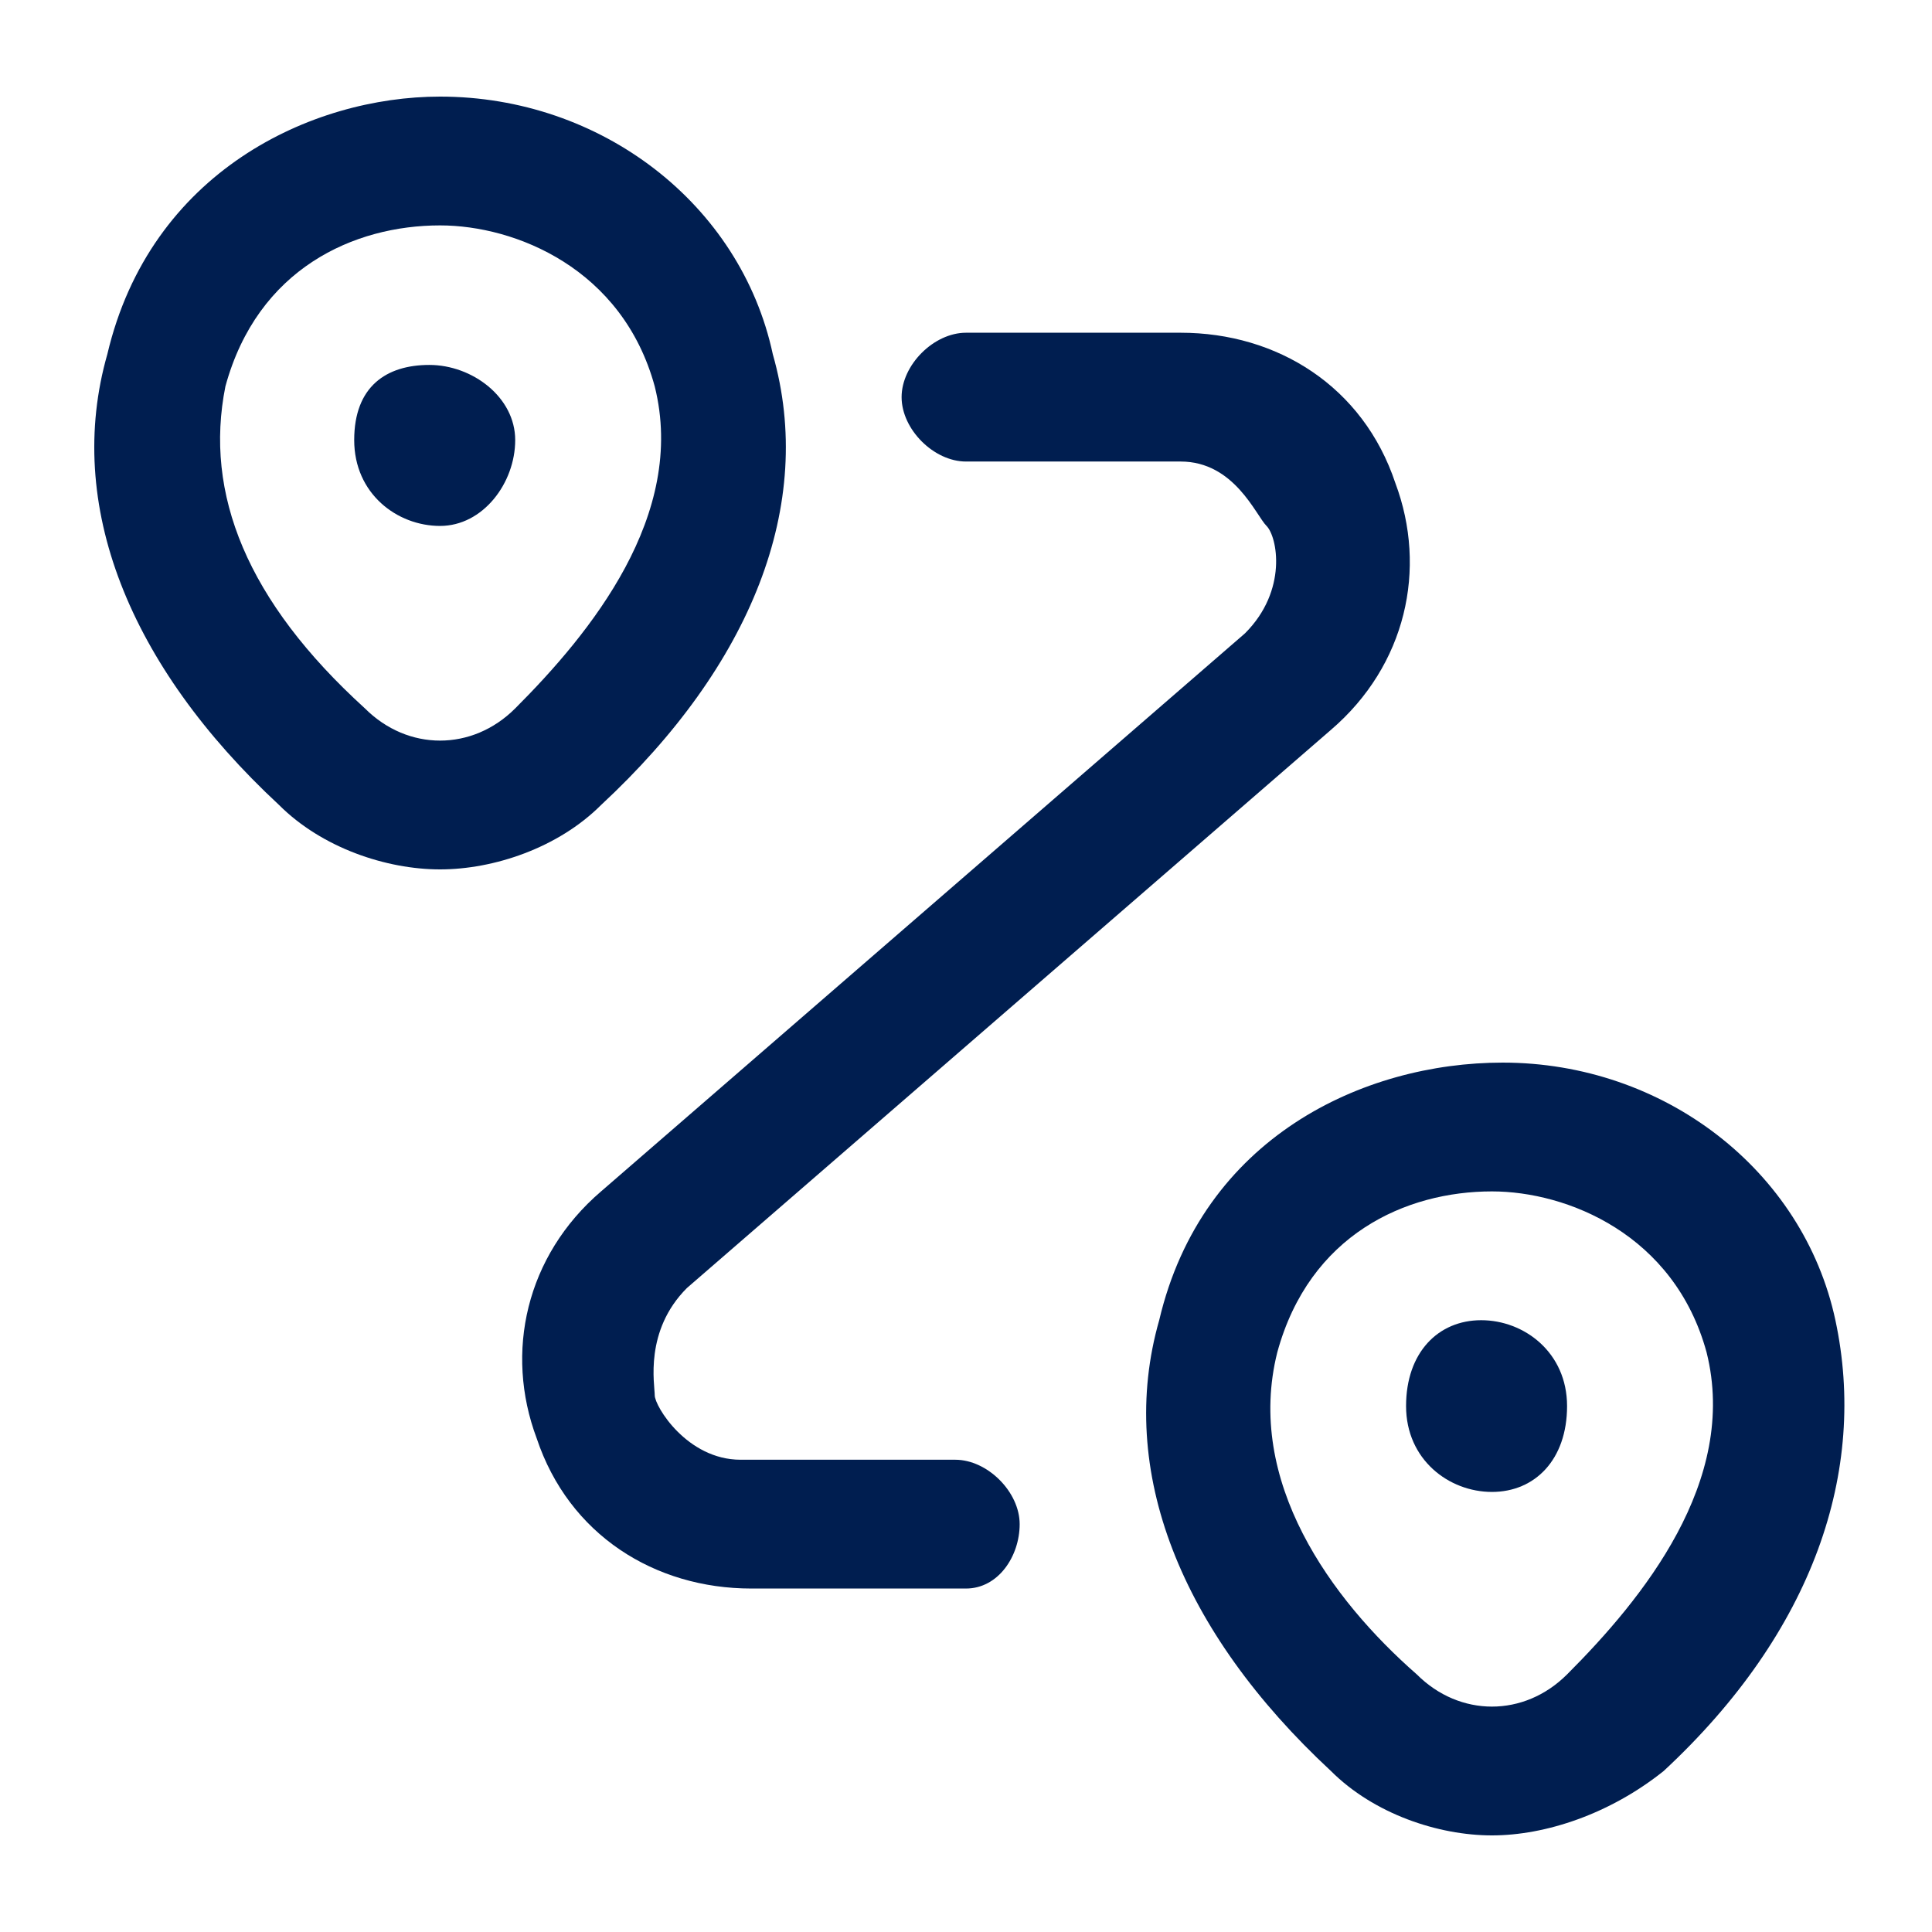 <svg version="1.1" id="Layer_1" xmlns="http://www.w3.org/2000/svg" xmlns:xlink="http://www.w3.org/1999/xlink" x="0px" y="0px"
	 viewBox="0 0 18 18" style="enable-background:new 0 0 18 18;" xml:space="preserve">
<style type="text/css">
	.st0{fill:#001E50;}
</style>
<g>
	<path class="st0" d="M4.1,8.1C3.6,8.1,3,7.9,2.6,7.5C1.2,6.2,0.6,4.7,1,3.3c0.4-1.7,1.9-2.4,3.1-2.4c0,0,0,0,0,0
		c1.5,0,2.8,1,3.1,2.4C7.6,4.7,7,6.2,5.6,7.5C5.2,7.9,4.6,8.1,4.1,8.1z M4.1,2.1c-0.8,0-1.7,0.4-2,1.5l0,0c-0.2,1,0.2,2,1.3,3
		c0.4,0.4,1,0.4,1.4,0c0.7-0.7,1.6-1.8,1.3-3C5.8,2.5,4.8,2.1,4.1,2.1z"/>
</g>
<g>
	<path class="st0" d="M13.9,17.1c-0.5,0-1.1-0.2-1.5-0.6c-1.4-1.3-2-2.8-1.6-4.2c0.4-1.7,1.9-2.4,3.2-2.4c0,0,0,0,0,0
		c1.5,0,2.8,1,3.1,2.4c0.3,1.4-0.2,2.9-1.6,4.2C15,16.9,14.4,17.1,13.9,17.1z M13.9,11.1c-0.8,0-1.7,0.4-2,1.5l0,0
		c-0.3,1.2,0.5,2.3,1.3,3c0.4,0.4,1,0.4,1.4,0c0.7-0.7,1.6-1.8,1.3-3C15.6,11.5,14.6,11.1,13.9,11.1L13.9,11.1z"/>
</g>
<g>
	<path class="st0" d="M9,14.8H7c-0.9,0-1.7-0.5-2-1.4c-0.3-0.8-0.1-1.7,0.6-2.3l6-5.2c0.4-0.4,0.3-0.9,0.2-1
		c-0.1-0.1-0.3-0.6-0.8-0.6H9c-0.3,0-0.6-0.3-0.6-0.6S8.7,3.1,9,3.1h2c0.9,0,1.7,0.5,2,1.4c0.3,0.8,0.1,1.7-0.6,2.3l-6,5.2
		c-0.4,0.4-0.3,0.9-0.3,1s0.3,0.6,0.8,0.6h2c0.3,0,0.6,0.3,0.6,0.6S9.3,14.8,9,14.8z"/>
</g>
<g>
	<path class="st0" d="M4.1,4.9c-0.4,0-0.8-0.3-0.8-0.8s0.3-0.7,0.7-0.7h0c0.4,0,0.8,0.3,0.8,0.7S4.5,4.9,4.1,4.9z"/>
</g>
<g>
	<path class="st0" d="M13.9,13.9c-0.4,0-0.8-0.3-0.8-0.8s0.3-0.8,0.7-0.8h0c0.4,0,0.8,0.3,0.8,0.8S14.3,13.9,13.9,13.9z"/>
</g>
</svg>
